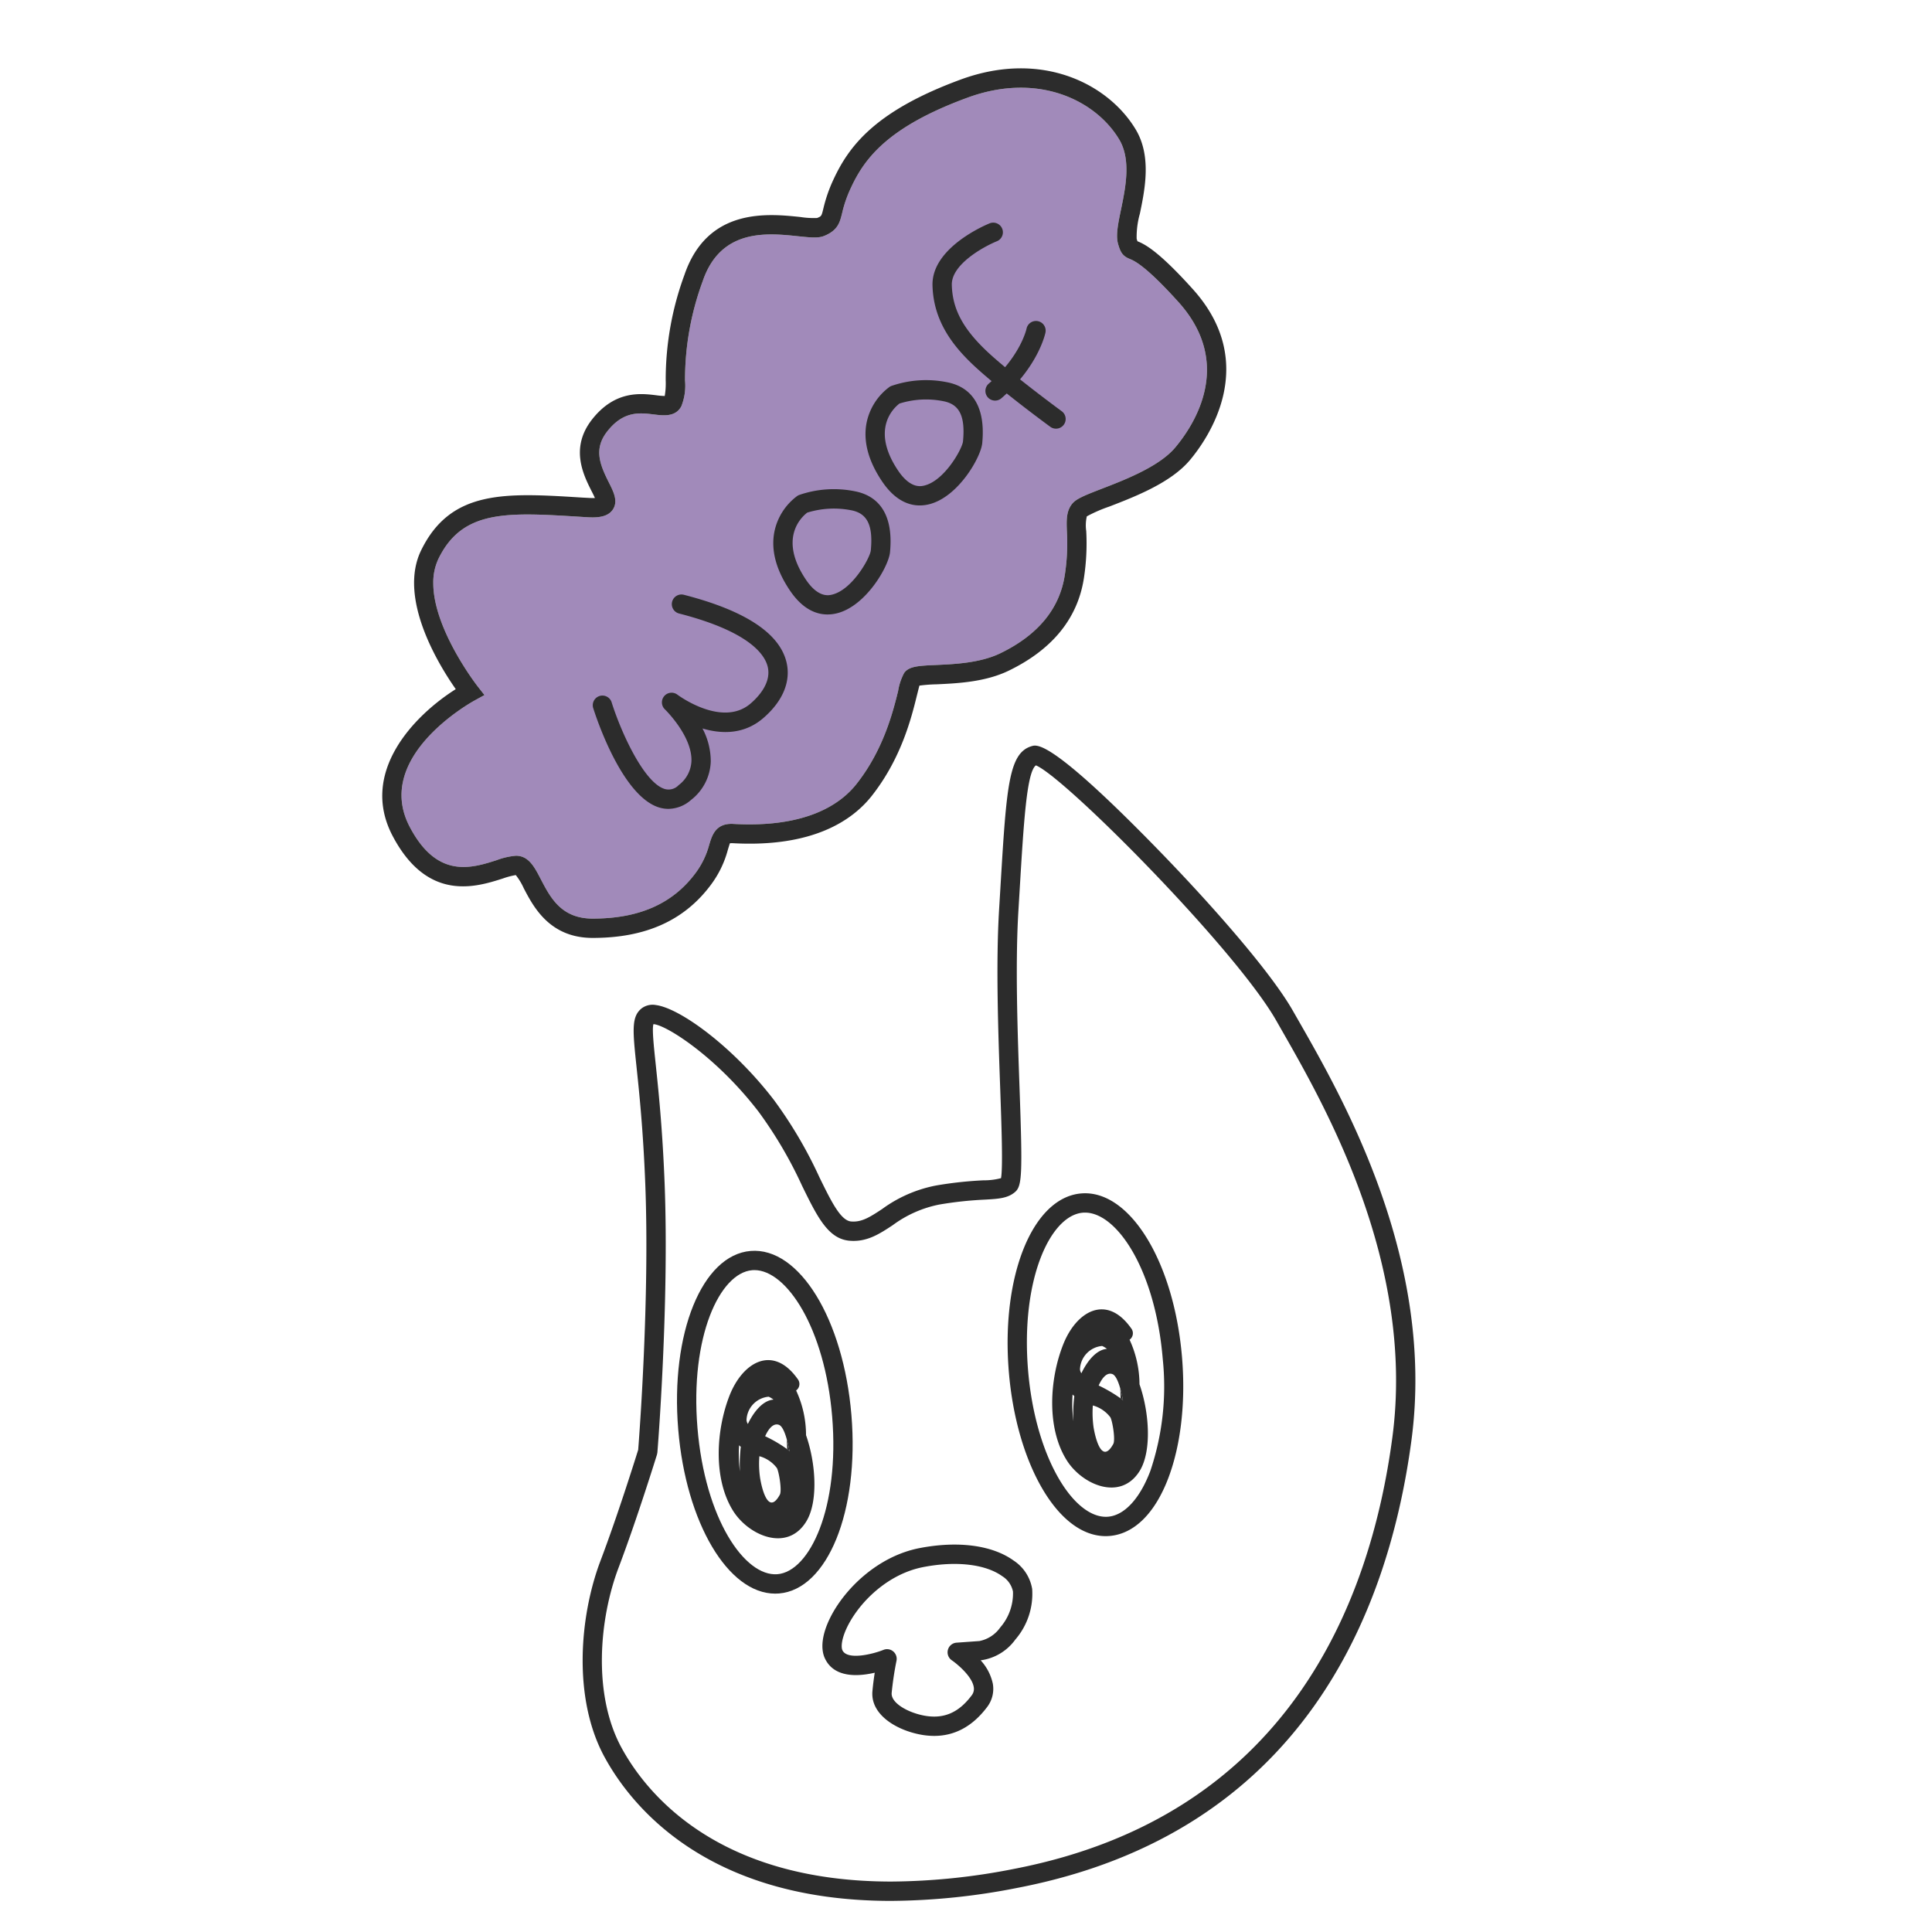 <svg xmlns="http://www.w3.org/2000/svg" width="300" height="300" viewBox="0 0 300 300"><path d="M157.58,12.05l-.662.06.249-.022C157.3,12.075,157.444,12.064,157.58,12.05Z" fill="#2c2c2c"/><path d="M157.228,12.083l-.061,0-.059.005Z" fill="#2c2c2c"/><path d="M182.48,69.5c-2.47,2.94-7.79,5-11.31,6.36-2.82,1.09-4.09,1.6-4.72,2.41-.9,1.16-.85,2.55-.78,4.31a32.152,32.152,0,0,1-.33,6.72c-.8,5.22-4.16,9.3-9.99,12.13-3.13,1.52-7.12,1.7-10.03,1.83-2.69.12-4.17.19-4.92,1.23a8.83,8.83,0,0,0-.94,2.81c-.79,3.18-2.25,9.09-6.45,14.42-2.5,3.18-7.84,6.84-19.09,6.22-2.76-.17-3.34,1.72-3.79,3.22a12.886,12.886,0,0,1-2.18,4.48c-3.53,4.71-8.74,7-15.92,7-4.87,0-6.56-3.25-8.05-6.11-.85-1.64-1.59-3.05-2.95-3.51a2.973,2.973,0,0,0-.9-.14,10.979,10.979,0,0,0-2.99.68c-3.9,1.25-9.25,2.96-13.51-5.15-5.7-10.82,9.41-19.28,10.05-19.63l1.55-.85-1.09-1.39c-.08-.11-6.86-8.83-6.86-15.98a8.611,8.611,0,0,1,.81-3.81c3.74-7.64,10.64-7.21,22.06-6.5l.97.06c1.55.1,3.24.03,4.05-1.2.84-1.28.12-2.72-.65-4.24-1.41-2.81-2.32-5.17-.26-7.84,2.53-3.26,5.06-2.95,7.3-2.67,1.48.18,3.33.41,4.23-1.26a8.57,8.57,0,0,0,.58-4.01,44.31,44.31,0,0,1,2.75-15.44c2.81-8.24,10.07-7.47,14.87-6.96,1.84.19,3.05.32,3.97-.05,2.14-.86,2.45-2.1,2.8-3.53a19.3,19.3,0,0,1,1.4-4.01c2.13-4.58,5.8-9.43,18.06-13.93,11.08-4.07,19.98.5,23.56,6.47,1.89,3.15,1,7.47.28,10.94-.46,2.24-.83,4.02-.43,5.35.38,1.3.71,1.84,1.83,2.29.66.28,2.41,1,7.54,6.69C191.61,56.48,185.5,65.9,182.48,69.5Z" fill="#a18aba"/><path d="M185.23,44.91c-5.54-6.16-7.61-7.04-8.61-7.45-.03-.08-.06-.2-.12-.37a13.262,13.262,0,0,1,.5-3.91c.78-3.77,1.84-8.93-.65-13.08-4.2-7-14.49-12.4-27.17-7.75-13.28,4.88-17.33,10.32-19.74,15.48a22.859,22.859,0,0,0-1.59,4.56c-.29,1.18-.29,1.18-.97,1.46a13.15,13.15,0,0,1-2.57-.15c-5.05-.53-14.44-1.52-18.03,8.98a47.155,47.155,0,0,0-2.91,16.38,11.715,11.715,0,0,1-.15,2.43,11.218,11.218,0,0,1-1.29-.11c-2.42-.3-6.46-.8-10.04,3.81-3.39,4.38-1.3,8.54-.05,11.03.18.34.39.77.54,1.11a10.642,10.642,0,0,1-1.08-.02l-.96-.05c-11.8-.74-20.32-1.27-24.94,8.18-3.66,7.47,2.76,17.85,5.37,21.57-6.37,4.02-15.04,12.85-9.8,22.8,5.44,10.33,13.02,7.91,17.09,6.61a12.255,12.255,0,0,1,2.03-.54,9.669,9.669,0,0,1,1.23,2.03c1.51,2.89,4.02,7.73,10.71,7.73,8.19,0,14.19-2.68,18.32-8.2a15.825,15.825,0,0,0,2.65-5.41c.13-.44.3-.99.34-1.08a1.667,1.667,0,0,1,.42-.02c12.55.7,18.66-3.61,21.61-7.35,4.6-5.84,6.16-12.16,7-15.56.15-.58.3-1.22.4-1.56a23.9,23.9,0,0,1,2.68-.2c3.18-.15,7.53-.34,11.21-2.13,6.77-3.29,10.69-8.12,11.65-14.37a35.367,35.367,0,0,0,.36-7.29,6.29,6.29,0,0,1,.09-2.29,22.67,22.67,0,0,1,3.49-1.52c4.04-1.56,9.57-3.7,12.53-7.23C187.53,68.15,195.7,56.54,185.23,44.91ZM171.17,75.86c-2.82,1.09-4.09,1.6-4.72,2.41-.9,1.16-.85,2.55-.78,4.31a32.152,32.152,0,0,1-.33,6.72c-.8,5.22-4.16,9.3-9.99,12.13-3.13,1.52-7.12,1.7-10.03,1.83-2.69.12-4.17.19-4.92,1.23a8.83,8.83,0,0,0-.94,2.81c-.79,3.18-2.25,9.09-6.45,14.42-2.5,3.18-7.84,6.84-19.09,6.22-2.76-.17-3.34,1.72-3.79,3.22a12.886,12.886,0,0,1-2.18,4.48c-3.53,4.71-8.74,7-15.92,7-4.87,0-6.56-3.25-8.05-6.11-.85-1.64-1.59-3.05-2.95-3.51a2.973,2.973,0,0,0-.9-.14,10.979,10.979,0,0,0-2.99.68c-3.9,1.25-9.25,2.96-13.51-5.15-5.7-10.82,9.41-19.28,10.05-19.63l1.55-.85-1.09-1.39c-.08-.11-6.86-8.83-6.86-15.98a8.611,8.611,0,0,1,.81-3.81c3.74-7.64,10.64-7.21,22.06-6.5l.97.06c1.55.1,3.24.03,4.05-1.2.84-1.28.12-2.72-.65-4.24-1.41-2.81-2.32-5.17-.26-7.84,2.53-3.26,5.06-2.95,7.3-2.67,1.48.18,3.33.41,4.23-1.26a8.57,8.57,0,0,0,.58-4.01,44.31,44.31,0,0,1,2.75-15.44c2.81-8.24,10.07-7.47,14.87-6.96,1.84.19,3.05.32,3.97-.05,2.14-.86,2.45-2.1,2.8-3.53a19.3,19.3,0,0,1,1.4-4.01c2.13-4.58,5.8-9.43,18.06-13.93,11.08-4.07,19.98.5,23.56,6.47,1.89,3.15,1,7.47.28,10.94-.46,2.24-.83,4.02-.43,5.35.38,1.3.71,1.84,1.83,2.29.66.28,2.41,1,7.54,6.69,8.61,9.57,2.5,18.99-.52,22.59C180.01,72.44,174.69,74.5,171.17,75.86Z" fill="#2c2c2c"/><path d="M154.515,62.206a1.5,1.5,0,0,1-.98-2.637c4.911-4.226,5.851-8.466,5.86-8.508a1.5,1.5,0,1,1,2.935.618c-.045.213-1.166,5.283-6.838,10.164A1.493,1.493,0,0,1,154.515,62.206Z" fill="#2c2c2c"/><path d="M163.974,66.563a1.49,1.49,0,0,1-.884-.289c-.267-.2-6.578-4.814-10.814-8.551-3.612-3.187-7.325-7.273-7.478-13.412-.15-5.953,8.54-9.5,8.91-9.645a1.5,1.5,0,0,1,1.115,2.784c-1.981.8-7.106,3.571-7.025,6.786.1,4.019,1.973,7.275,6.463,11.237,4.131,3.645,10.535,8.332,10.6,8.379a1.5,1.5,0,0,1-.885,2.711Z" fill="#2c2c2c"/><path d="M142.819,78.484c-1.758,0-3.888-.814-5.858-3.746-2.151-3.2-2.956-6.268-2.393-9.112a9.188,9.188,0,0,1,3.553-5.545,1.579,1.579,0,0,1,.266-.142,16.475,16.475,0,0,1,8.695-.581c2.84.552,6.089,2.641,5.439,9.457-.208,2.186-3.707,8.337-8.211,9.478A6.061,6.061,0,0,1,142.819,78.484Zm-3.153-15.82c-.875.665-4.522,3.986-.215,10.4,1.932,2.874,3.582,2.458,4.121,2.321,3.127-.793,5.854-5.711,5.963-6.855.37-3.882-.535-5.744-3.025-6.228A13.717,13.717,0,0,0,139.666,62.664Z" fill="#2c2c2c"/><path d="M128.5,95.414c-1.758,0-3.888-.814-5.857-3.747-2.152-3.2-2.957-6.268-2.393-9.111a9.188,9.188,0,0,1,3.553-5.546,1.6,1.6,0,0,1,.265-.141,16.487,16.487,0,0,1,8.695-.581c2.839.552,6.088,2.641,5.439,9.457-.208,2.187-3.707,8.337-8.211,9.478A6.048,6.048,0,0,1,128.5,95.414ZM125.347,79.6c-.881.672-4.513,3.993-.211,10.4,1.931,2.875,3.578,2.459,4.121,2.32,3.126-.792,5.852-5.71,5.962-6.854.37-3.881-.535-5.744-3.026-6.229A13.962,13.962,0,0,0,125.347,79.6Z" fill="#2c2c2c"/><path d="M103.8,125.6a4.983,4.983,0,0,1-1.4-.2c-5.777-1.69-9.813-13.956-10.253-15.349A1.5,1.5,0,1,1,95,109.142c1.483,4.674,5.031,12.439,8.236,13.376a2.144,2.144,0,0,0,2.141-.6,4.945,4.945,0,0,0,1.991-3.723c.14-3.9-4.082-8.008-4.125-8.049a1.5,1.5,0,0,1,1.948-2.275c.067.05,6.946,5.178,11.371,1.364,1.238-1.067,3.228-3.224,2.652-5.686-.442-1.885-2.815-5.468-13.75-8.28a1.5,1.5,0,1,1,.748-2.905c9.507,2.445,14.864,5.978,15.923,10.5.694,2.965-.589,6.034-3.614,8.642-3.009,2.595-6.542,2.471-9.441,1.61a10.877,10.877,0,0,1,1.286,5.173,7.88,7.88,0,0,1-3.069,5.932A5.385,5.385,0,0,1,103.8,125.6Z" fill="#2c2c2c"/><path d="M138.367,295.17c-28.788,0-40.485-14.952-44.509-22.363-4.947-9.113-3.869-21.871-.606-30.473,2.625-6.919,5.442-15.911,5.845-17.207.165-2.082,1.8-23.5,1.1-41.321-.329-8.4-.947-14.254-1.355-18.125-.6-5.707-.828-7.842.829-9.131a2.838,2.838,0,0,1,2.187-.483c3.767.486,12.036,6.535,18.34,14.767a67.883,67.883,0,0,1,7.047,11.985c1.835,3.744,3.283,6.7,4.909,6.85,1.66.149,2.986-.722,4.821-1.929a20.8,20.8,0,0,1,8.4-3.66,60.065,60.065,0,0,1,7.333-.8,10.409,10.409,0,0,0,2.729-.335c.31-1.647.078-8.173-.128-13.968-.306-8.591-.686-19.284-.169-27.753l.2-3.32c.943-15.72,1.262-21.015,4.888-22.052.848-.238,3.082-.868,19.477,15.959,7.842,8.048,17.5,18.889,21.072,25.176l.859,1.5c6.9,12.057,21.253,37.147,17.541,65.094-3.591,27.022-17.1,61.023-61.092,69.546A103.9,103.9,0,0,1,138.367,295.17Zm-36.9-136.142c-.233.709.045,3.33.362,6.338.412,3.91,1.036,9.82,1.37,18.322.74,18.846-1.1,41.62-1.12,41.848l-.061.32c-.032.1-3.1,10.017-5.956,17.542-3.02,7.961-4.056,19.7.438,27.977,3.747,6.9,14.687,20.79,41.9,20.792a100.6,100.6,0,0,0,19.119-1.979c42.235-8.183,55.226-40.949,58.687-66.995,3.58-26.943-10.435-51.437-17.171-63.209l-.861-1.508c-6.311-11.092-32.808-37.784-37.321-39.631-1.423,1.056-1.885,8.76-2.515,19.244l-.2,3.322c-.508,8.325-.13,18.938.173,27.464.478,13.463.4,15.282-.694,16.22-1.144.981-2.572,1.062-4.734,1.185a57.279,57.279,0,0,0-7,.757,17.994,17.994,0,0,0-7.261,3.209c-2.075,1.367-4.037,2.659-6.741,2.41-3.306-.3-4.994-3.747-7.331-8.517a65.5,65.5,0,0,0-6.735-11.481C111.288,164.135,103.449,159.139,101.462,159.028Zm59.171-40.257Z" fill="#2c2c2c"/><path d="M145.061,269.55a11.482,11.482,0,0,1-2.183-.216c-3.8-.73-7.732-3.147-7.407-6.732.092-1.015.226-2.011.358-2.863-2.542.591-6.279.84-7.725-2.195-.749-1.572-.444-3.859.858-6.44,2.233-4.43,7.371-9.46,13.813-10.713,5.966-1.158,11.287-.461,14.6,1.918a6.566,6.566,0,0,1,2.9,4.427,10.877,10.877,0,0,1-2.621,7.862,7.916,7.916,0,0,1-5.351,3.212l-.03,0a7.76,7.76,0,0,1,1.893,3.636,4.648,4.648,0,0,1-.9,3.64C151.024,268.056,148.275,269.55,145.061,269.55Zm-7.323-13.468a1.5,1.5,0,0,1,1.468,1.809,49.742,49.742,0,0,0-.747,4.983c-.142,1.551,2.478,3.032,4.985,3.514,3.031.584,5.384-.4,7.412-3.1a1.626,1.626,0,0,0,.345-1.336c-.282-1.689-2.609-3.6-3.4-4.139a1.5,1.5,0,0,1,.733-2.74l3.55-.253a5.186,5.186,0,0,0,3.238-2.115,8.055,8.055,0,0,0,1.972-5.571,3.669,3.669,0,0,0-1.672-2.387c-2.6-1.87-7.191-2.4-12.272-1.409-5.445,1.059-9.8,5.343-11.707,9.119-.937,1.857-1.091,3.247-.828,3.8.749,1.57,4.684.614,6.364-.064A1.5,1.5,0,0,1,137.738,256.082Z" fill="#2c2c2c"/><path d="M171.693,238.529c-3.586,0-7.068-2.608-9.867-7.415-2.762-4.742-4.6-11.165-5.174-18.088-1.237-14.912,3.7-27.084,11.239-27.71,7.5-.624,14.417,10.564,15.656,25.477h0c.574,6.922-.179,13.561-2.119,18.693-2.08,5.5-5.319,8.7-9.12,9.017C172.1,238.52,171.9,238.529,171.693,238.529Zm-3.214-50.237c-.115,0-.227,0-.34.014-5.049.42-9.668,10.353-8.5,24.472.538,6.487,2.234,12.462,4.775,16.826,2.311,3.967,5.106,6.119,7.642,5.91s4.938-2.8,6.562-7.089a41,41,0,0,0,1.935-17.384C179.41,197.237,173.463,188.292,168.479,188.292Z" fill="#2c2c2c"/><path d="M120.367,247.457c-7.3,0-13.846-10.988-15.053-25.5-1.238-14.913,3.7-27.084,11.239-27.71s14.417,10.565,15.655,25.477-3.7,27.084-11.238,27.71C120.769,247.449,120.567,247.457,120.367,247.457ZM117.14,197.22c-.114,0-.226,0-.339.014-5.05.42-9.669,10.353-8.5,24.473s7.32,23.143,12.417,22.735c5.049-.42,9.669-10.353,8.5-24.472C128.071,206.166,122.124,197.22,117.14,197.22Z" fill="#2c2c2c"/><path d="M176.94,214.95a16.668,16.668,0,0,0-1.54-6.92,1.236,1.236,0,0,0,.24-1.78c-3.82-5.39-8.52-2.65-10.56,2.55-2.09,5.3-2.61,12.86.53,17.9,2.38,3.84,8.41,6.51,11.38,1.67C178.84,225.34,178.49,219.37,176.94,214.95ZM174,217.13a23.086,23.086,0,0,0-3.4-1.99c.52-1.15,1.24-2.07,2.11-1.78.49.16.91,1.06,1.24,2.24.16.58.31,1.22.43,1.88A3.218,3.218,0,0,0,174,217.13Zm-1.13,7.09c-1.82,3.32-2.81-1.08-3.06-2.58a16.1,16.1,0,0,1-.13-3.18,1.988,1.988,0,0,1,.02-.22,5.109,5.109,0,0,1,2.71,1.83C172.73,220.58,173.23,223.56,172.87,224.22Zm-5.17-11.6a3.776,3.776,0,0,1,3.44-3.62,3.922,3.922,0,0,1,.75.45c-1.65.13-3.06,1.88-3.97,3.79A1.168,1.168,0,0,1,167.7,212.62Zm-1.15,3.92c.09.09.18.17.27.25a21.538,21.538,0,0,0-.13,3.91A19.934,19.934,0,0,1,166.55,216.54Z" fill="#2c2c2c"/><path d="M174.38,217.48a3.218,3.218,0,0,0-.38-.35c0-.51-.02-1.02-.05-1.53C174.11,216.18,174.26,216.82,174.38,217.48Z" fill="#2c2c2c"/><path d="M125.16,222.85a16.42,16.42,0,0,0-1.54-6.94,1.236,1.236,0,0,0,.24-1.78c-3.82-5.39-8.52-2.65-10.57,2.55-2.08,5.3-2.6,12.86.53,17.9,2.39,3.84,8.42,6.51,11.38,1.67C127.06,233.22,126.71,227.26,125.16,222.85Zm-2.94,2.17a20.839,20.839,0,0,0-3.41-2c.52-1.15,1.25-2.07,2.12-1.78.49.16.9,1.05,1.23,2.22a18.992,18.992,0,0,1,.44,1.9A2.489,2.489,0,0,0,122.22,225.02Zm-1.13,7.08c-1.82,3.32-2.81-1.08-3.06-2.58a15.373,15.373,0,0,1-.13-3.18,1.988,1.988,0,0,1,.02-.22,5.109,5.109,0,0,1,2.71,1.83C120.94,228.46,121.45,231.44,121.09,232.1Zm-5.17-11.6a3.776,3.776,0,0,1,3.44-3.62,3.922,3.922,0,0,1,.75.45c-1.65.13-3.06,1.87-3.98,3.78A1.209,1.209,0,0,1,115.92,220.5Zm-1.15,3.92a1.947,1.947,0,0,0,.26.24,22.536,22.536,0,0,0-.13,3.83A19.78,19.78,0,0,1,114.77,224.42Z" fill="#2c2c2c"/><path d="M122.6,225.36a2.489,2.489,0,0,0-.38-.34q0-.78-.06-1.56A18.992,18.992,0,0,1,122.6,225.36Z" fill="#2c2c2c"/></svg>